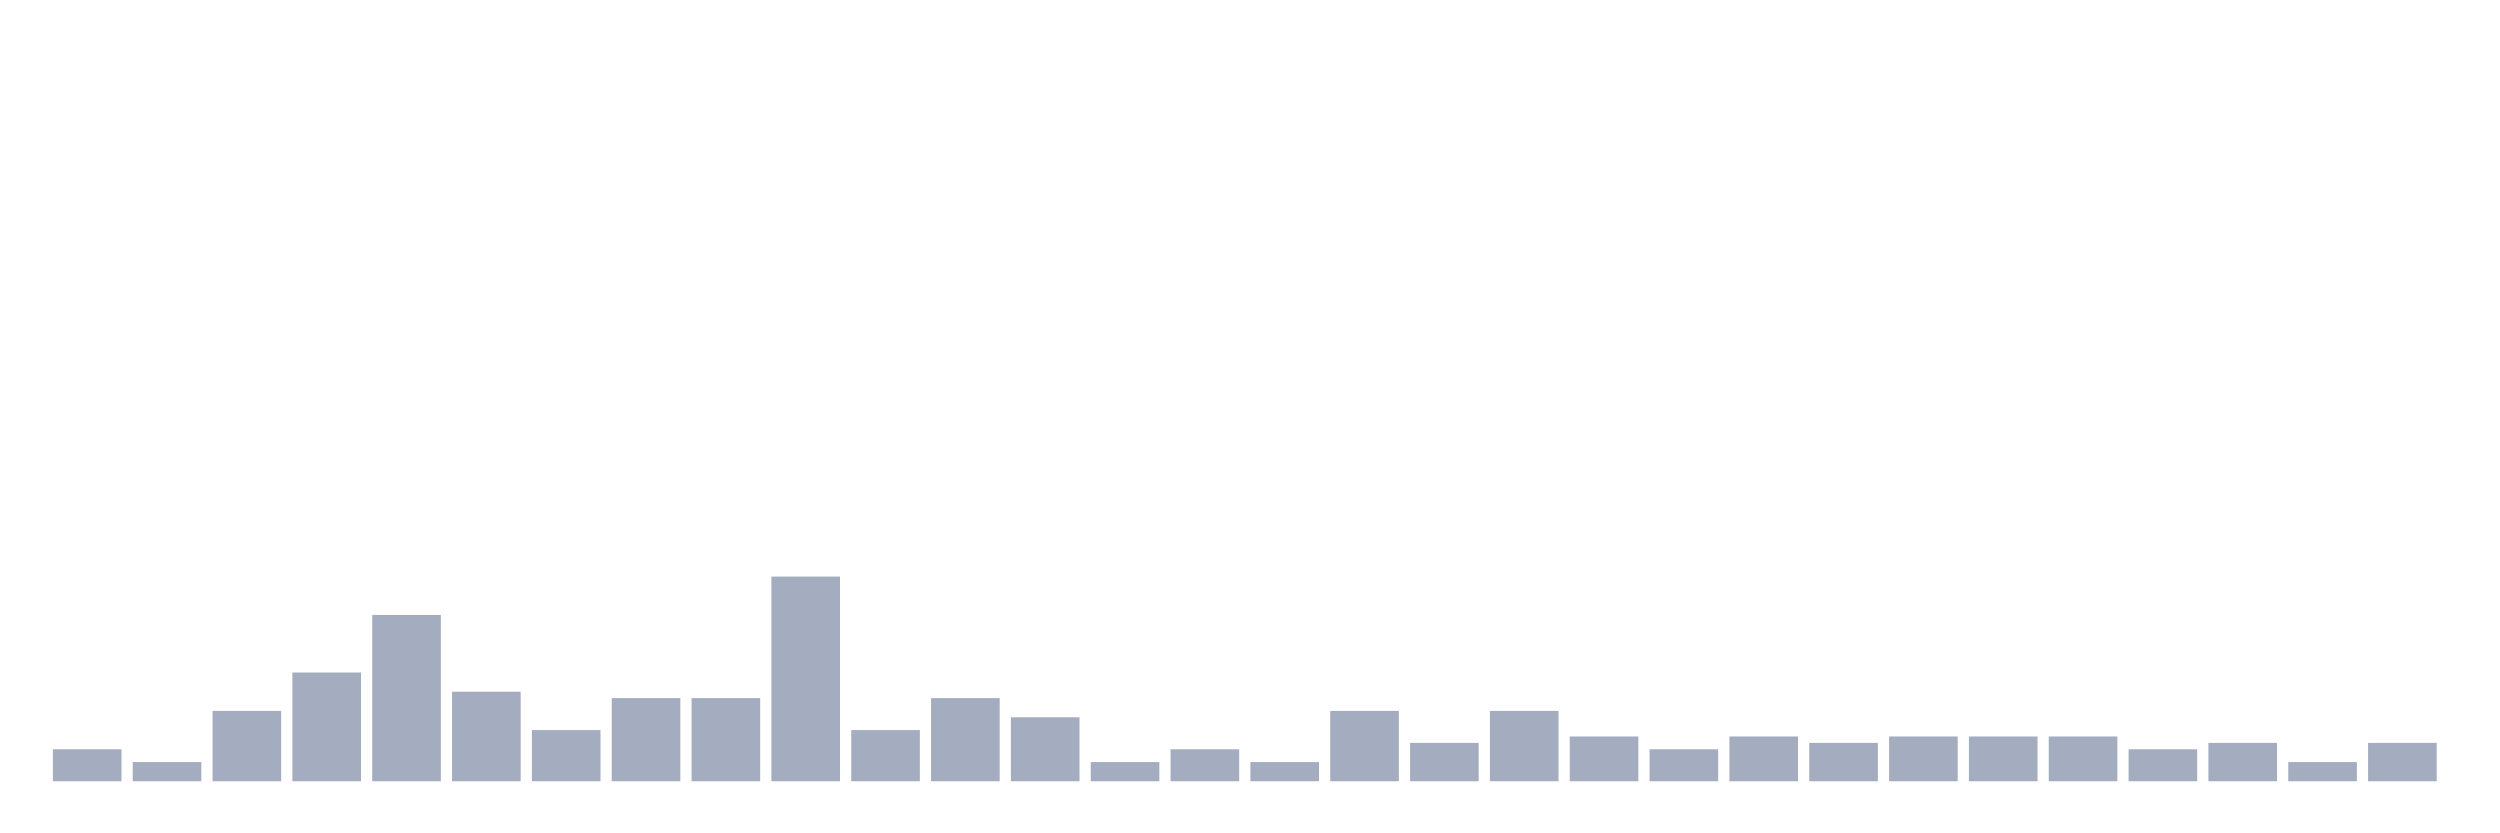 <svg xmlns="http://www.w3.org/2000/svg" viewBox="0 0 480 160"><g transform="translate(10,10)"><rect class="bar" x="0.153" width="13.175" y="133.86" height="6.14" fill="rgb(164,173,192)"></rect><rect class="bar" x="15.482" width="13.175" y="136.316" height="3.684" fill="rgb(164,173,192)"></rect><rect class="bar" x="30.81" width="13.175" y="126.491" height="13.509" fill="rgb(164,173,192)"></rect><rect class="bar" x="46.138" width="13.175" y="119.123" height="20.877" fill="rgb(164,173,192)"></rect><rect class="bar" x="61.466" width="13.175" y="108.07" height="31.93" fill="rgb(164,173,192)"></rect><rect class="bar" x="76.794" width="13.175" y="122.807" height="17.193" fill="rgb(164,173,192)"></rect><rect class="bar" x="92.123" width="13.175" y="130.175" height="9.825" fill="rgb(164,173,192)"></rect><rect class="bar" x="107.451" width="13.175" y="124.035" height="15.965" fill="rgb(164,173,192)"></rect><rect class="bar" x="122.779" width="13.175" y="124.035" height="15.965" fill="rgb(164,173,192)"></rect><rect class="bar" x="138.107" width="13.175" y="100.702" height="39.298" fill="rgb(164,173,192)"></rect><rect class="bar" x="153.436" width="13.175" y="130.175" height="9.825" fill="rgb(164,173,192)"></rect><rect class="bar" x="168.764" width="13.175" y="124.035" height="15.965" fill="rgb(164,173,192)"></rect><rect class="bar" x="184.092" width="13.175" y="127.719" height="12.281" fill="rgb(164,173,192)"></rect><rect class="bar" x="199.42" width="13.175" y="136.316" height="3.684" fill="rgb(164,173,192)"></rect><rect class="bar" x="214.748" width="13.175" y="133.86" height="6.14" fill="rgb(164,173,192)"></rect><rect class="bar" x="230.077" width="13.175" y="136.316" height="3.684" fill="rgb(164,173,192)"></rect><rect class="bar" x="245.405" width="13.175" y="126.491" height="13.509" fill="rgb(164,173,192)"></rect><rect class="bar" x="260.733" width="13.175" y="132.632" height="7.368" fill="rgb(164,173,192)"></rect><rect class="bar" x="276.061" width="13.175" y="126.491" height="13.509" fill="rgb(164,173,192)"></rect><rect class="bar" x="291.39" width="13.175" y="131.404" height="8.596" fill="rgb(164,173,192)"></rect><rect class="bar" x="306.718" width="13.175" y="133.86" height="6.14" fill="rgb(164,173,192)"></rect><rect class="bar" x="322.046" width="13.175" y="131.404" height="8.596" fill="rgb(164,173,192)"></rect><rect class="bar" x="337.374" width="13.175" y="132.632" height="7.368" fill="rgb(164,173,192)"></rect><rect class="bar" x="352.702" width="13.175" y="131.404" height="8.596" fill="rgb(164,173,192)"></rect><rect class="bar" x="368.031" width="13.175" y="131.404" height="8.596" fill="rgb(164,173,192)"></rect><rect class="bar" x="383.359" width="13.175" y="131.404" height="8.596" fill="rgb(164,173,192)"></rect><rect class="bar" x="398.687" width="13.175" y="133.86" height="6.14" fill="rgb(164,173,192)"></rect><rect class="bar" x="414.015" width="13.175" y="132.632" height="7.368" fill="rgb(164,173,192)"></rect><rect class="bar" x="429.344" width="13.175" y="136.316" height="3.684" fill="rgb(164,173,192)"></rect><rect class="bar" x="444.672" width="13.175" y="132.632" height="7.368" fill="rgb(164,173,192)"></rect></g></svg>